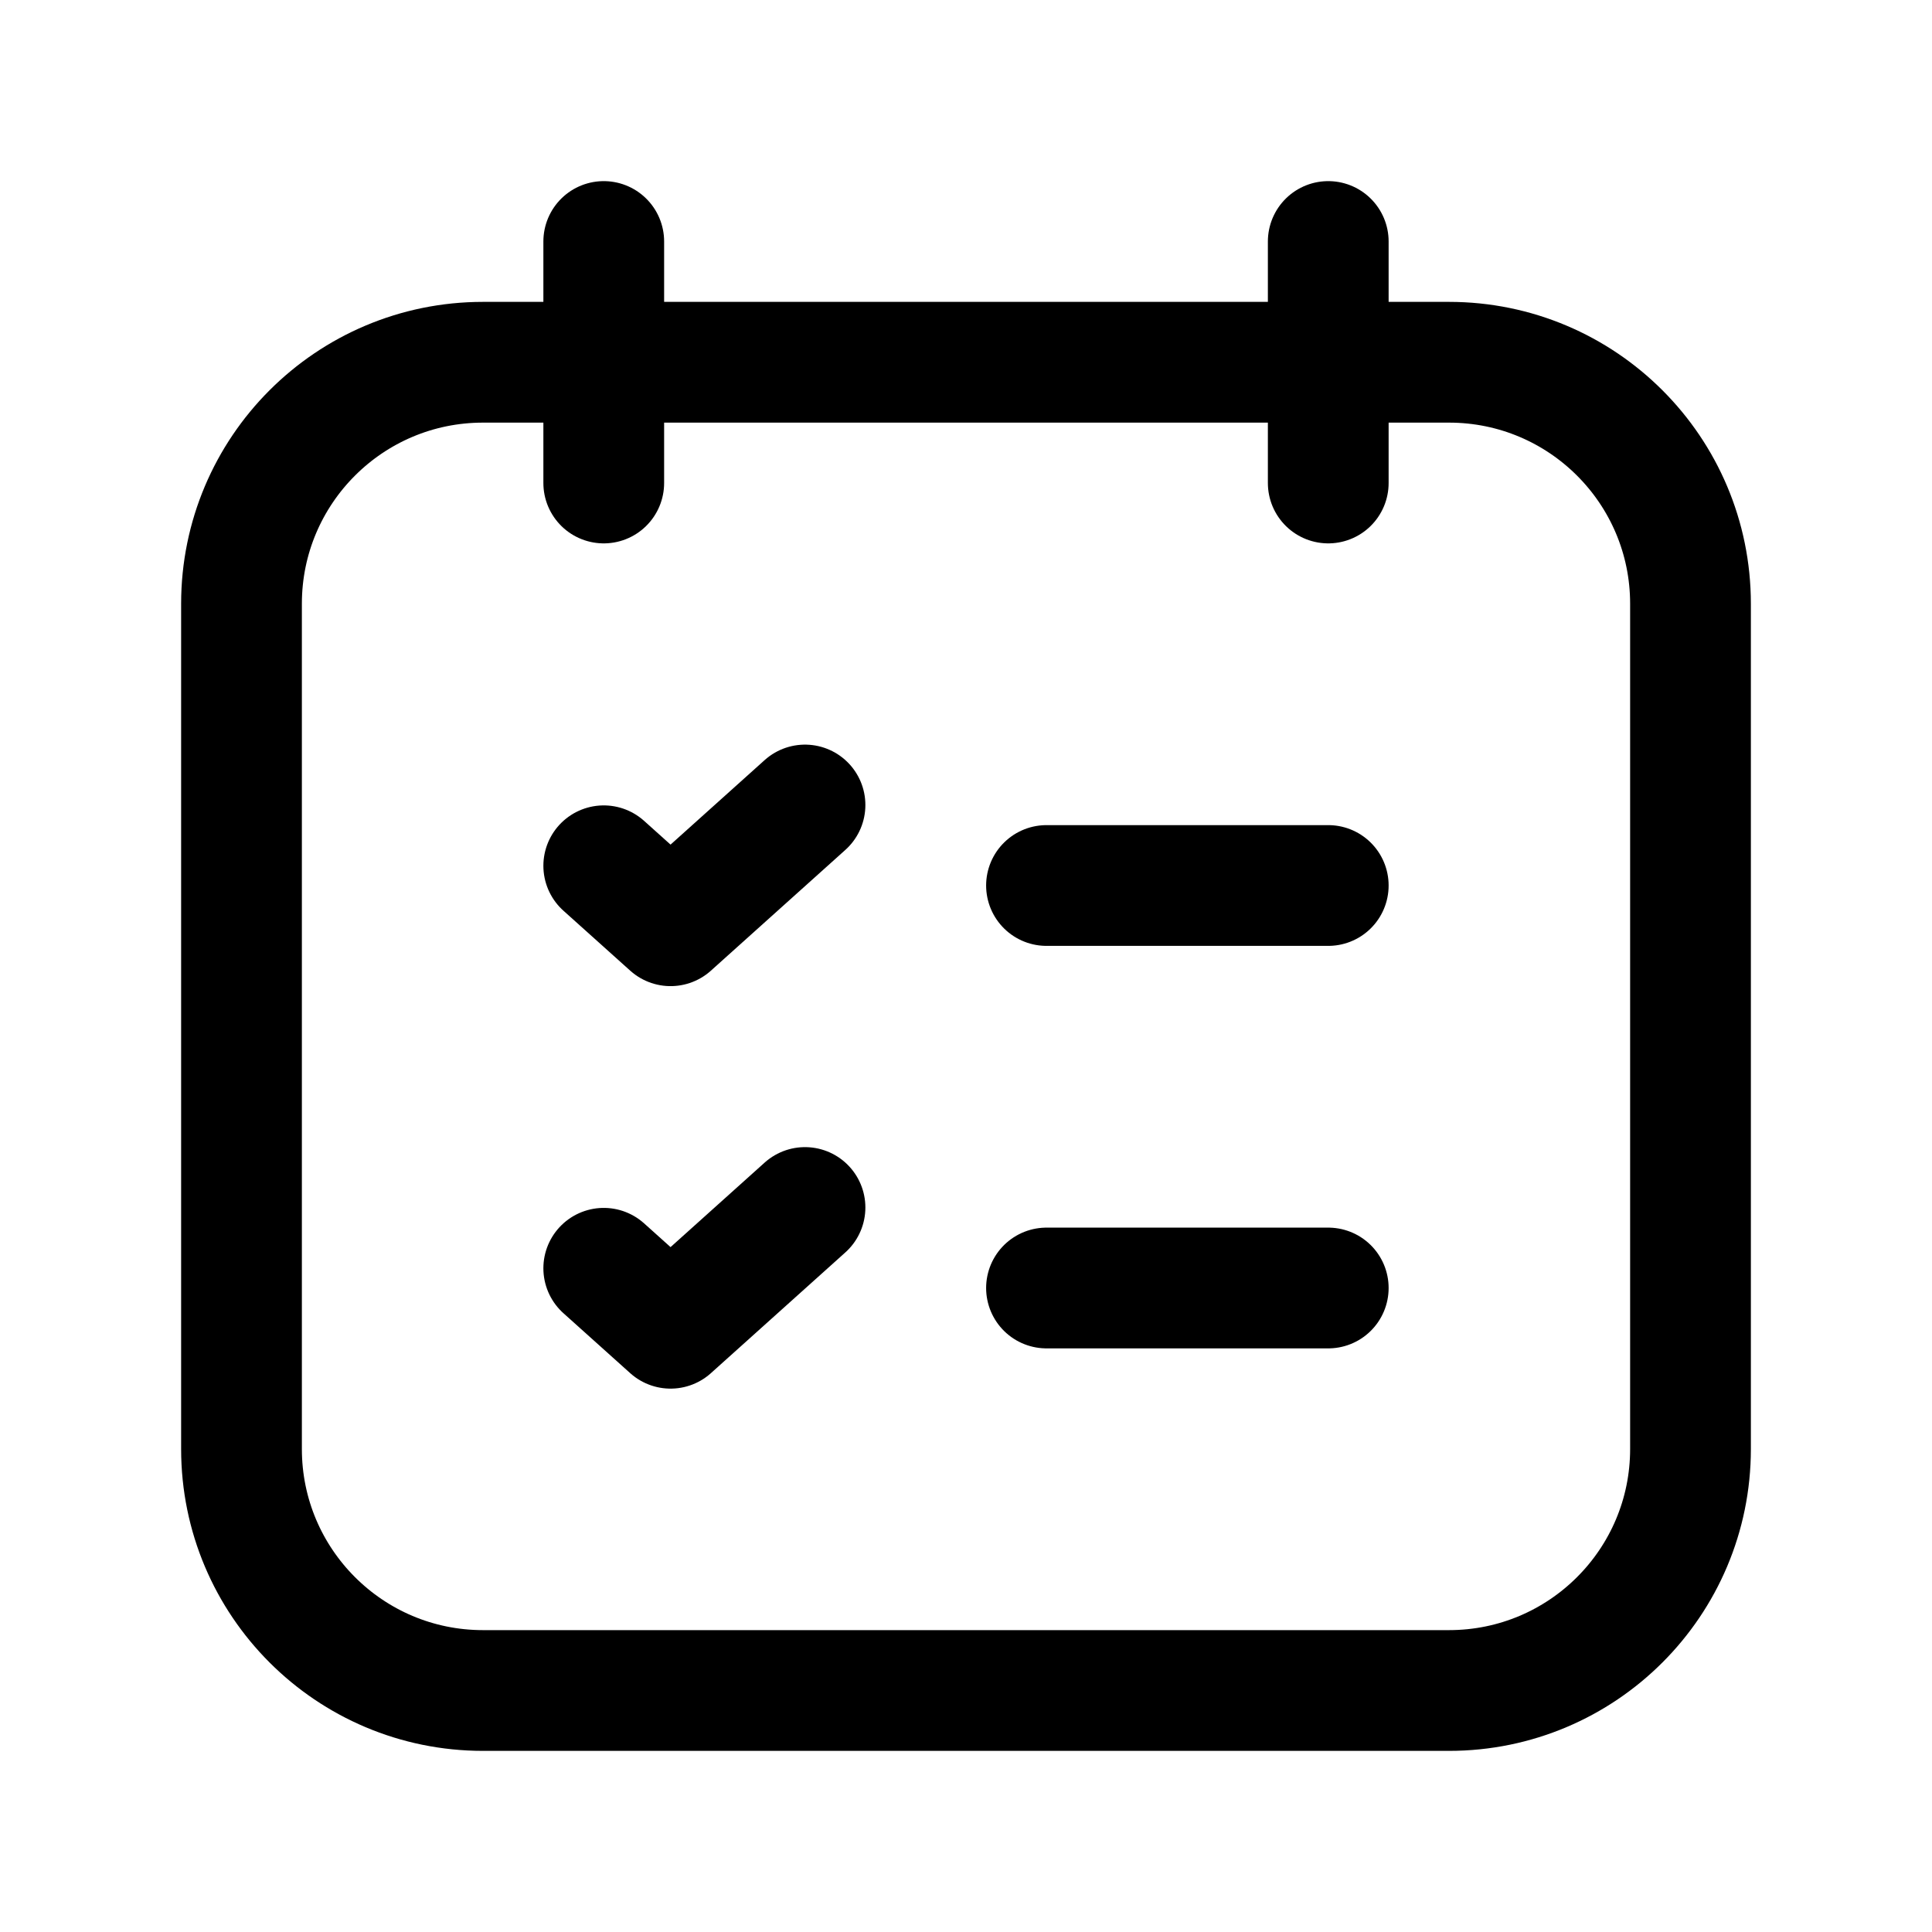 <svg width="24" height="24" viewBox="0 0 24 24" fill="none" xmlns="http://www.w3.org/2000/svg">
<g clip-path="url(#clip0_50_16905)">
<path d="M7.5 3V6" stroke="black" stroke-width="1.5" stroke-linecap="round" stroke-linejoin="round"/>
<path d="M16.5 3V6" stroke="black" stroke-width="1.5" stroke-linecap="round" stroke-linejoin="round"/>
<path d="M18 4.5H6C4.343 4.5 3 5.843 3 7.5V18C3 19.657 4.343 21 6 21H18C19.657 21 21 19.657 21 18V7.5C21 5.843 19.657 4.5 18 4.5Z" stroke="black" stroke-width="1.5" stroke-linecap="round" stroke-linejoin="round"/>
<path d="M13 16H16.5" stroke="black" stroke-width="1.5" stroke-linecap="round" stroke-linejoin="round"/>
<path d="M7.5 15.755L8.33 16.5L10 15" stroke="black" stroke-width="1.5" stroke-linecap="round" stroke-linejoin="round"/>
<path d="M13 11H16.5" stroke="black" stroke-width="1.5" stroke-linecap="round" stroke-linejoin="round"/>
<path d="M7.5 10.755L8.33 11.5L10 10" stroke="black" stroke-width="1.5" stroke-linecap="round" stroke-linejoin="round"/>
</g>
<defs>
<clipPath id="clip0_50_16905">
<rect width="24" height="24" fill="white"/>
</clipPath>
</defs>
</svg>
